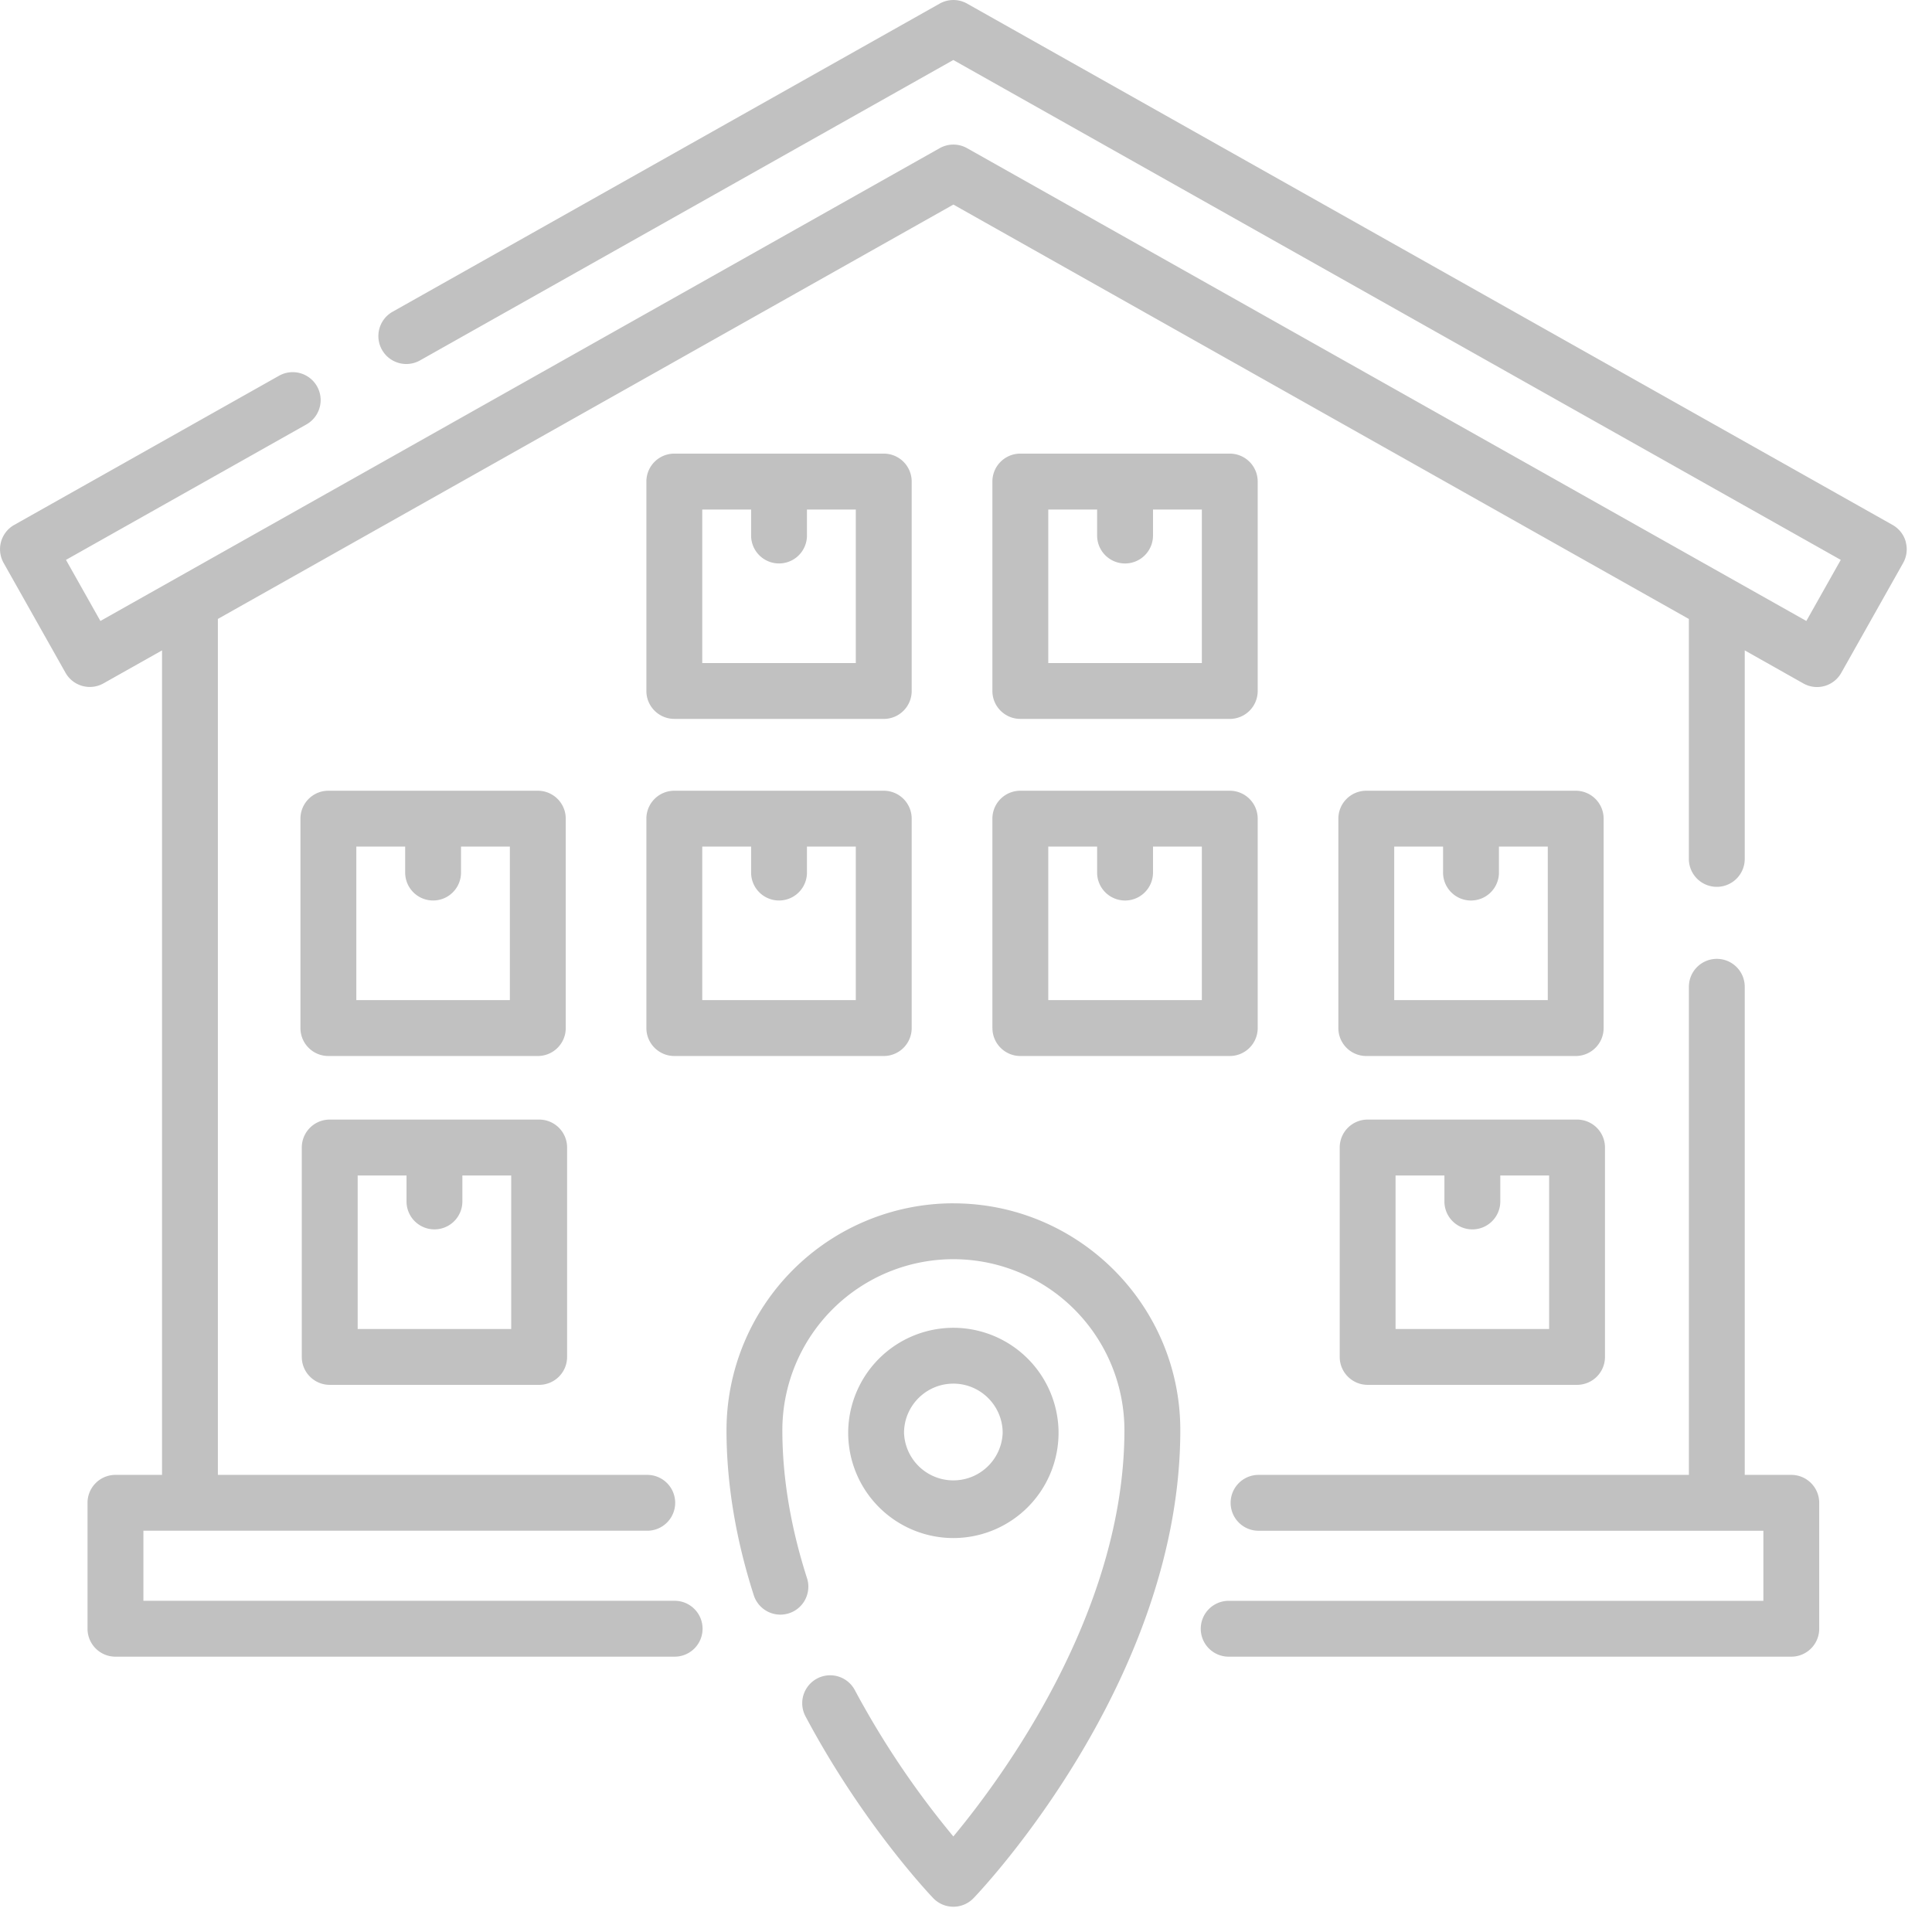 <svg width="53" height="53" fill="none" xmlns="http://www.w3.org/2000/svg"><path d="M52.28 14.861a.766.766 0 00-.362-.461L26.53.099a.766.766 0 00-.752 0L10.77 8.552a.766.766 0 10.752 1.335l14.63-8.241 24.345 13.713-.944 1.676L26.53 4.065a.766.766 0 00-.752 0L2.754 17.035l-.944-1.676 6.596-3.716a.766.766 0 00-.752-1.335L.39 14.4a.766.766 0 00-.29 1.044l1.696 3.01c.208.37.675.5 1.044.292l1.605-.904V40.46H3.167a.766.766 0 00-.766.766v3.454c0 .424.343.767.766.767h15.34a.766.766 0 100-1.533H3.934v-1.922h13.822a.766.766 0 100-1.532H5.977V16.979L26.154 5.612 46.33 16.98v6.582a.766.766 0 101.533 0v-5.72l1.605.905a.762.762 0 001.044-.291l1.696-3.011a.765.765 0 00.07-.583zM49.14 40.46h-1.277V27.07a.766.766 0 10-1.532 0v13.39H34.526a.766.766 0 100 1.533h13.848v1.922H33.706a.766.766 0 100 1.532H49.14a.766.766 0 00.766-.766v-3.455a.766.766 0 00-.766-.766z" fill="#C1C1C1"/><path d="M9.008 28.969h5.745a.766.766 0 00.767-.767v-5.744a.766.766 0 00-.767-.766H9.008a.766.766 0 00-.766.766v5.745c0 .423.343.766.766.766zm.767-5.745h1.34v.713a.766.766 0 001.532 0v-.713h1.34v4.212H9.775v-4.212zm7.957 4.979c0 .423.344.766.767.766h5.745a.766.766 0 00.766-.767v-5.744a.766.766 0 00-.766-.766h-5.745a.766.766 0 00-.767.766v5.745zm1.533-4.979h1.34v.713a.766.766 0 101.532 0v-.713h1.34v4.212h-4.212v-4.212zm7.96 4.979c0 .423.343.766.766.766h5.745a.766.766 0 00.766-.767v-5.744a.766.766 0 00-.766-.766H27.99a.766.766 0 00-.766.766v5.745zm1.532-4.979h1.34v.713a.766.766 0 001.533 0v-.713h1.34v4.212h-4.213v-4.212zm14.469-1.532h-5.745a.766.766 0 00-.766.766v5.745c0 .423.343.766.766.766h5.745a.766.766 0 00.766-.766v-5.745a.766.766 0 00-.766-.766zm-.766 5.744h-4.213v-4.212h1.34v.713a.766.766 0 101.533 0v-.713h1.34v4.212zM9.046 37.99h5.745a.766.766 0 00.766-.766v-5.745a.766.766 0 00-.767-.766H9.046a.766.766 0 00-.767.766v5.745c0 .423.343.766.767.766zm.766-5.744h1.34v.713a.766.766 0 101.532 0v-.713h1.34v4.212H9.812v-4.212zm33.451-1.533h-5.745a.766.766 0 00-.766.767v5.744c0 .423.343.766.766.766h5.745a.766.766 0 00.766-.766V31.48a.766.766 0 00-.766-.767zm-.766 5.745h-4.213v-4.212h1.34v.713a.766.766 0 101.533 0v-.713h1.34v4.212zM18.499 19.722h5.745a.766.766 0 00.766-.766V13.21a.766.766 0 00-.766-.766h-5.745a.766.766 0 00-.767.766v5.745c0 .423.344.766.767.766zm.766-5.744h1.34v.713a.766.766 0 101.532 0v-.713h1.34v4.212h-4.212v-4.212zm8.725 5.744h5.746a.766.766 0 00.766-.766V13.21a.766.766 0 00-.766-.766H27.99a.766.766 0 00-.766.766v5.745c0 .423.343.766.766.766zm.767-5.744h1.34v.713a.766.766 0 001.533 0v-.713h1.34v4.212h-4.213v-4.212zm-2.604 28.215a2.888 2.888 0 002.886-2.884 2.888 2.888 0 00-2.886-2.884 2.888 2.888 0 00-2.885 2.884 2.888 2.888 0 002.885 2.884zm0-4.236c.746 0 1.353.607 1.353 1.352a1.354 1.354 0 01-2.706 0c0-.745.607-1.352 1.353-1.352z" fill="#C1C1C1"/><path d="M26.154 33.01a6.23 6.23 0 00-6.224 6.221c0 1.462.253 2.99.752 4.543a.767.767 0 001.46-.47c-.451-1.4-.68-2.77-.68-4.073a4.695 4.695 0 014.692-4.688 4.695 4.695 0 014.692 4.688c0 4.997-3.346 9.527-4.693 11.148a24.06 24.06 0 01-2.703-4.015.766.766 0 00-1.353.72c1.575 2.961 3.426 4.906 3.504 4.987a.766.766 0 001.106 0c.232-.24 5.672-5.99 5.672-12.84 0-3.43-2.793-6.22-6.225-6.22z" fill="#C1C1C1"/></svg>